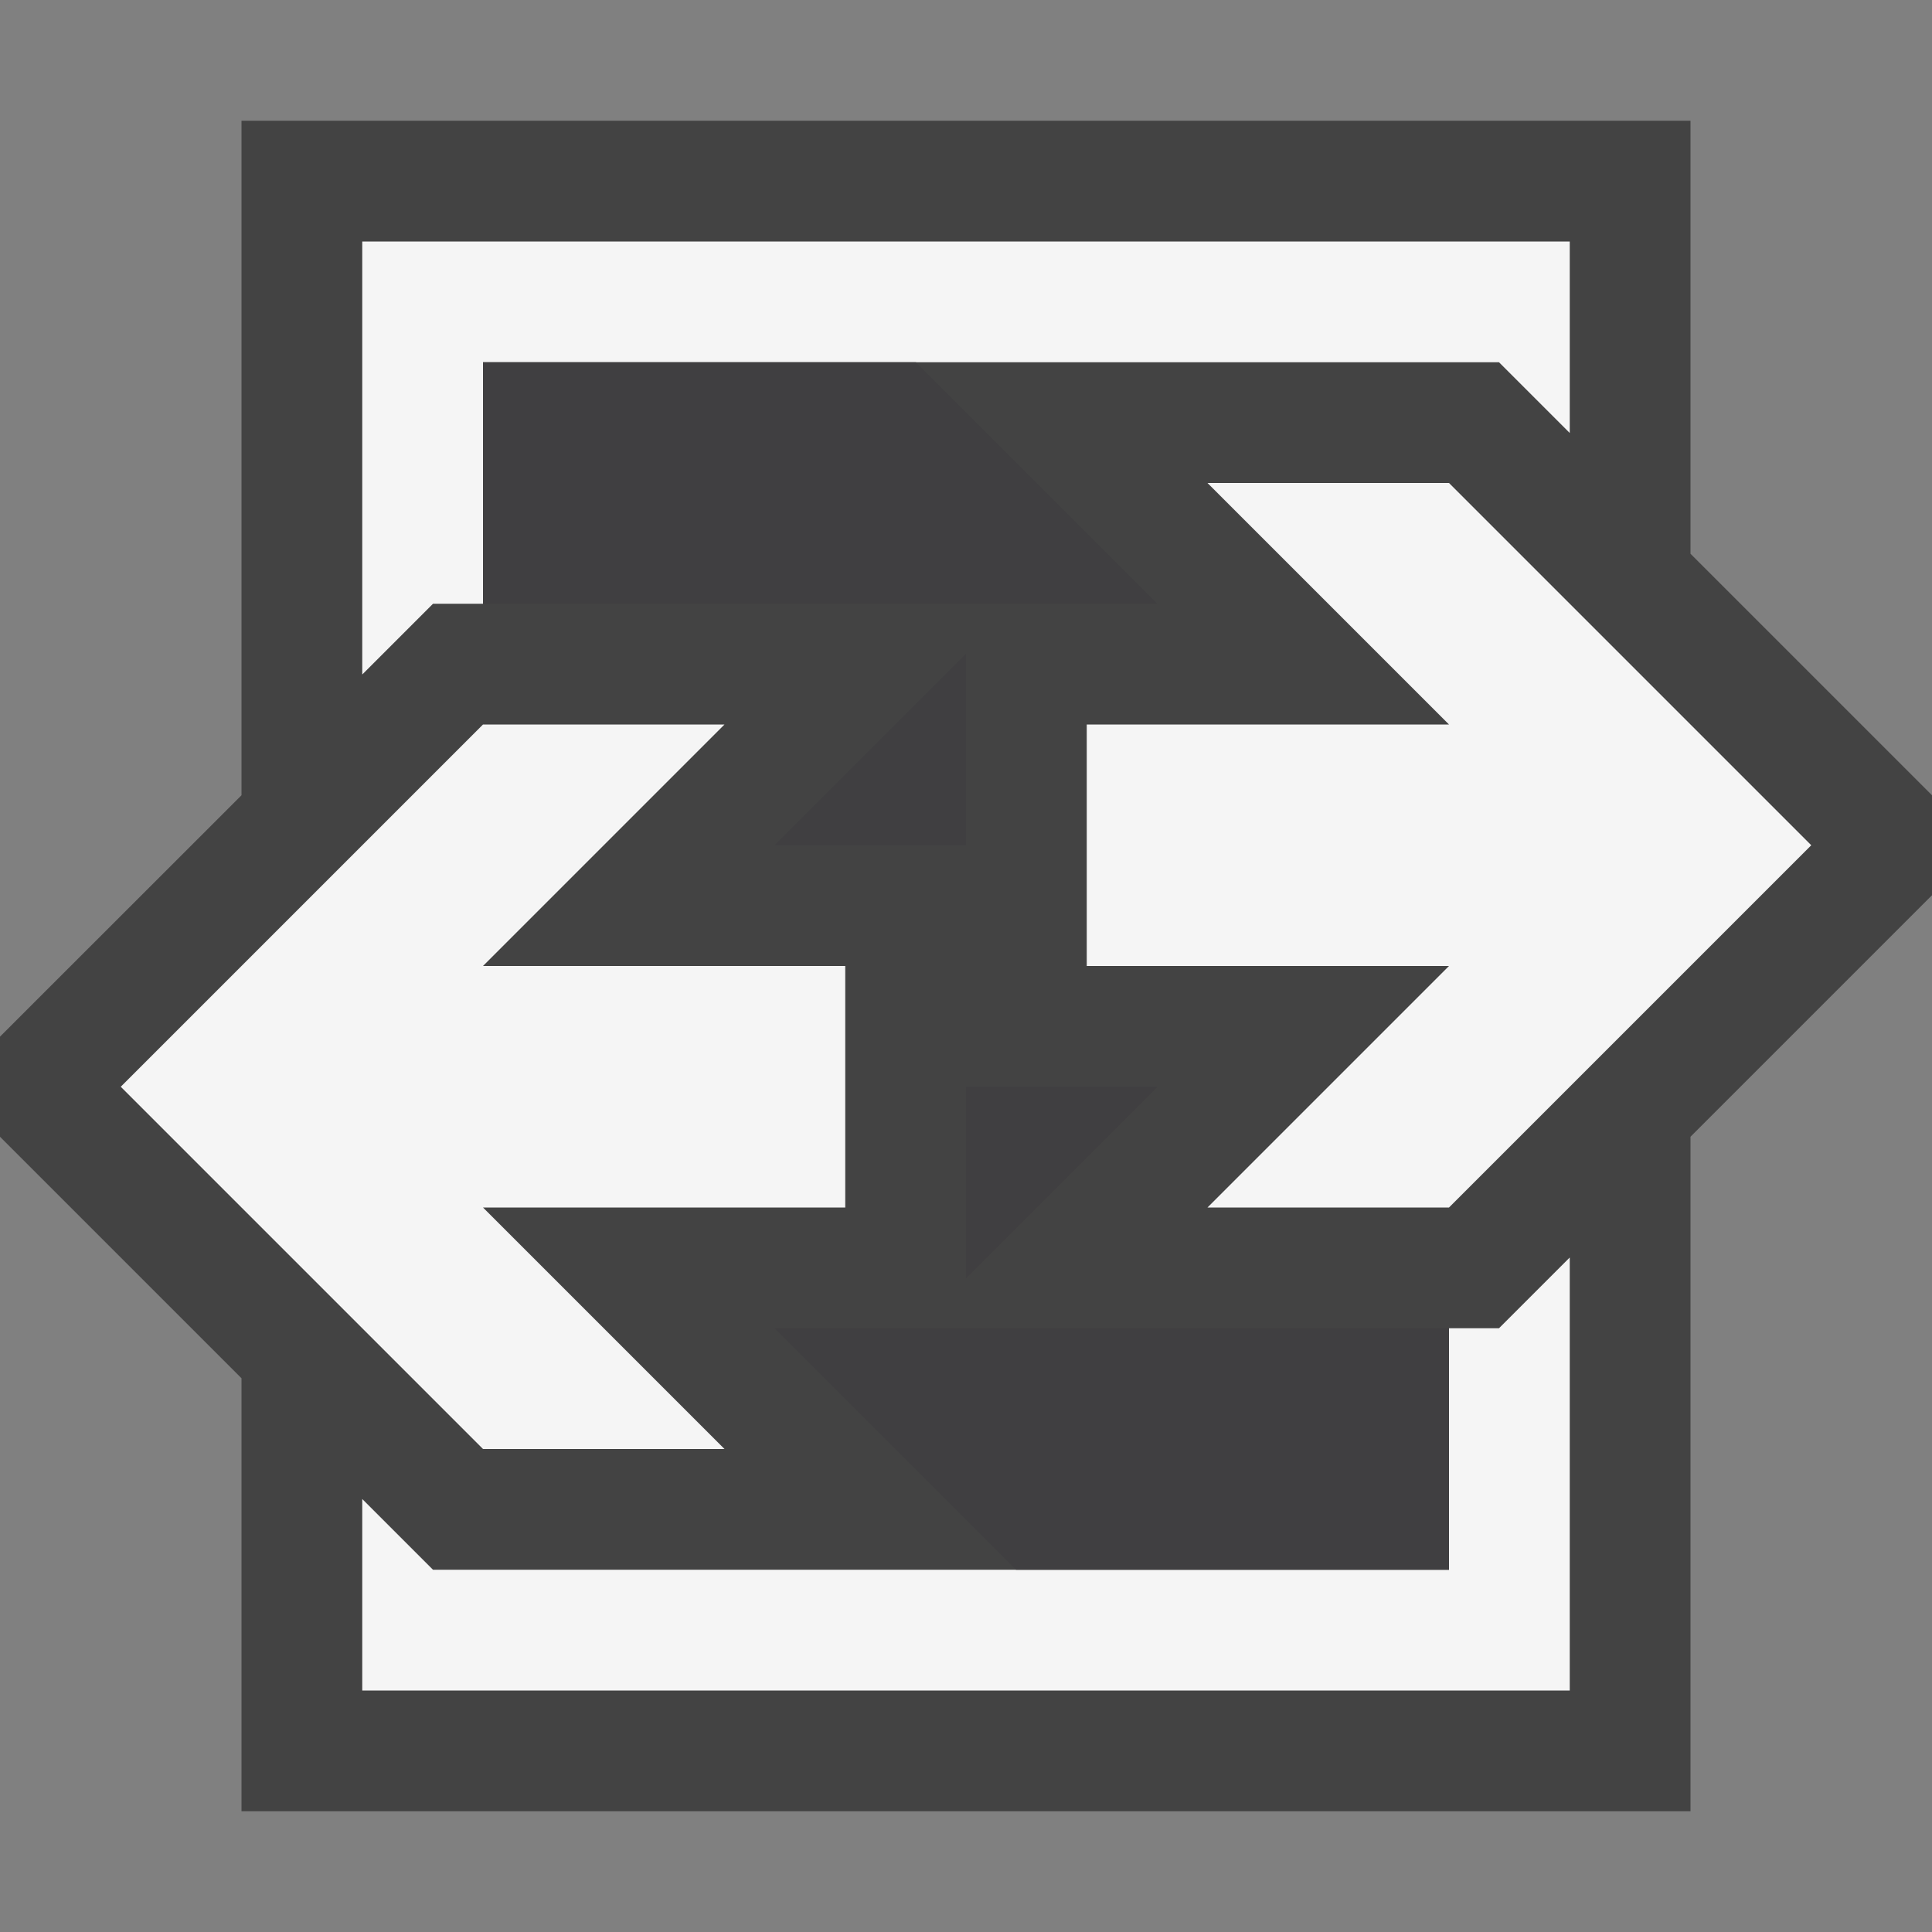 <svg xmlns="http://www.w3.org/2000/svg" viewBox="0 0 16 16"><rect x="0" y="0" width="16" height="16" fill="#808080" stroke="none"/><style>.st0{opacity:0}.st0,.st1{fill:#434343}.st2{fill:#f5f5f5}.st3{fill:#403F41}</style><g id="outline"><path class="st0" d="M0 0h16v16H0z"/><path class="st1" d="M14 4.586V1H2v5.586L0 8.585v.829l2 2V15h12V9.414l2-2v-.828z"/></g><g id="icon_x5F_bg"><path class="st2" d="M12 10l3-3-3-3h-2l2 2H9v2h3l-2 2zM6 12l-2-2h3V8H4l2-2H4L1 9l3 3z"/><path class="st2" d="M4 5V3h8.414l.586.586V2H3v3.586L3.586 5zM12 11v2H3.586L3 12.414V14h10v-3.586l-.586.586z"/></g><g id="icon_x5F_fg"><path class="st3" d="M7.586 3H4v2h5.586zM8 9v1.586L9.586 9zM8 5.414L6.414 7H8zM6.414 11l2 2H12v-2z"/></g></svg>